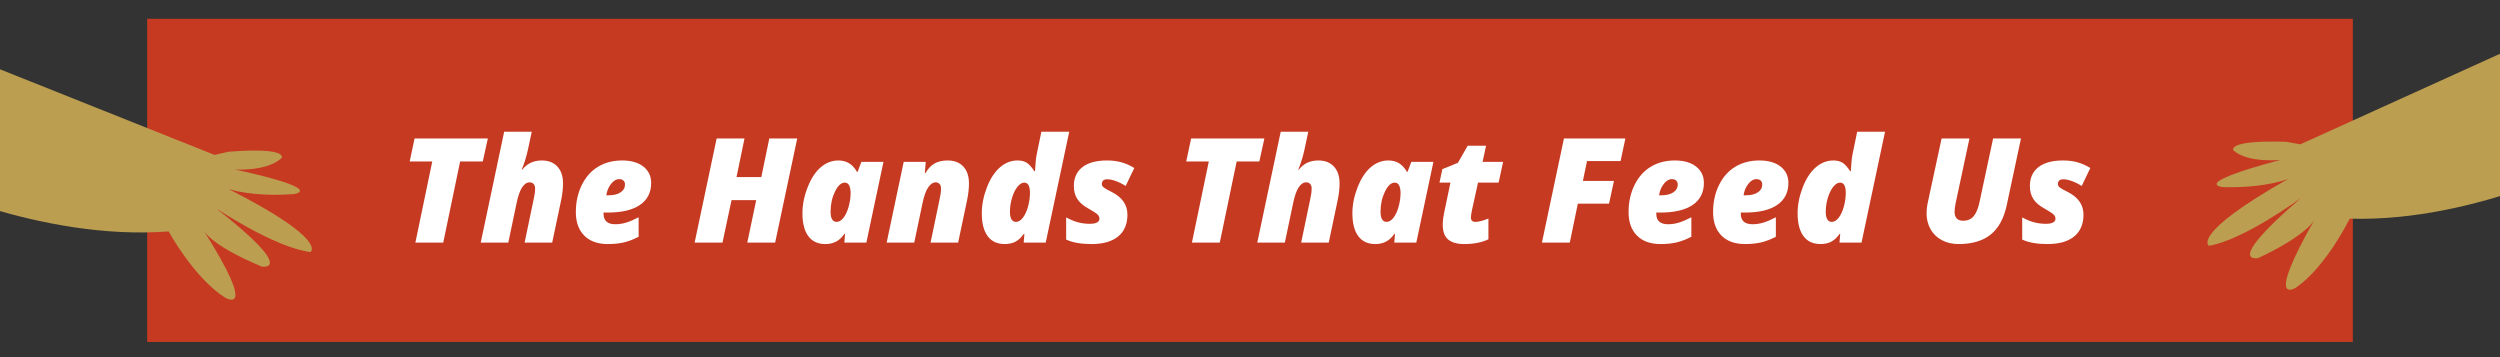 <?xml version="1.0" encoding="utf-8"?>
<!-- Generator: Adobe Illustrator 17.0.0, SVG Export Plug-In . SVG Version: 6.00 Build 0)  -->
<!DOCTYPE svg PUBLIC "-//W3C//DTD SVG 1.1//EN" "http://www.w3.org/Graphics/SVG/1.1/DTD/svg11.dtd">
<svg version="1.1" id="Layer_1" xmlns="http://www.w3.org/2000/svg" xmlns:xlink="http://www.w3.org/1999/xlink" x="0px" y="0px"
	 width="640px" height="91.495px" viewBox="0 0 640 91.495" enable-background="new 0 0 640 91.495" xml:space="preserve">
<rect x="0" y="0" width="640" height="91.495" fill="#333333" stroke="none"/>
<rect x="37.677" y="4.812" fill="#C73A22" width="564.645" height="82.725"/>
<g>
	<path fill="#FFFFFF" d="M113.469,62.111h-7.132l4.323-20.777h-5.782l1.259-5.892h18.752l-1.296,5.892h-5.8L113.469,62.111z"/>
	<path fill="#FFFFFF" d="M134.301,62.111l2.353-11.273c0.219-0.949,0.329-1.812,0.329-2.59c0-0.523-0.135-0.916-0.402-1.176
		c-0.267-0.262-0.589-0.393-0.966-0.393c-1.52,0-2.645,1.782-3.374,5.345l-2.116,10.087h-7.06l6.001-28.383h7.06l-0.966,4.542
		c-0.427,1.922-0.961,3.643-1.606,5.163h0.146c1.228-1.569,2.888-2.353,4.979-2.353c1.714,0,3.053,0.52,4.013,1.559
		c0.961,1.04,1.441,2.478,1.441,4.314c0,1.29-0.153,2.682-0.457,4.178l-2.316,10.982L134.301,62.111L134.301,62.111z"/>
	<path fill="#FFFFFF" d="M155.589,62.476c-2.578,0-4.585-0.721-6.021-2.162c-1.435-1.441-2.152-3.444-2.152-6.011
		c0-2.566,0.507-4.88,1.523-6.94c1.015-2.061,2.408-3.624,4.177-4.688c1.771-1.063,3.816-1.596,6.139-1.596
		c2.31,0,4.129,0.523,5.454,1.568c1.325,1.047,1.988,2.439,1.988,4.178c0,2.444-0.951,4.32-2.855,5.627
		c-1.903,1.308-4.653,1.961-8.253,1.961h-1.077v0.292c0,1.8,0.997,2.7,2.992,2.7c0.961,0,1.904-0.143,2.828-0.429
		s1.976-0.739,3.156-1.359v4.999c-1.362,0.693-2.633,1.176-3.812,1.45C158.494,62.339,157.133,62.476,155.589,62.476z
		 M158.47,45.858c-0.741,0-1.435,0.423-2.079,1.268c-0.645,0.846-1.034,1.803-1.167,2.873h0.529c1.326,0,2.366-0.252,3.12-0.757
		c0.754-0.504,1.13-1.17,1.13-1.997c0-0.389-0.121-0.716-0.364-0.985S159.006,45.858,158.47,45.858z"/>
	<path fill="#FFFFFF" d="M198.438,62.111h-7.133l2.281-10.872h-6.312l-2.317,10.872h-7.132l5.637-26.669h7.132l-2.043,9.887h6.348
		l2.043-9.887h7.15L198.438,62.111z"/>
	<path fill="#FFFFFF" d="M221.787,62.111h-5.636l0.182-2.244h-0.146c-0.681,0.949-1.416,1.621-2.207,2.017
		c-0.79,0.395-1.684,0.593-2.682,0.593c-1.921,0-3.381-0.677-4.378-2.034c-0.997-1.356-1.495-3.304-1.495-5.846
		c0-2.177,0.443-4.396,1.332-6.658c0.888-2.262,2.009-3.971,3.366-5.126c1.356-1.156,2.854-1.733,4.496-1.733
		c1.021,0,1.921,0.227,2.7,0.683c0.779,0.457,1.47,1.201,2.079,2.235h0.146l0.967-2.554h5.655L221.787,62.111z M214.198,56.803
		c0.608,0,1.189-0.355,1.742-1.067c0.554-0.711,0.995-1.663,1.323-2.854s0.493-2.359,0.493-3.503c0-0.79-0.121-1.426-0.364-1.906
		c-0.243-0.481-0.621-0.721-1.132-0.721c-0.924,0-1.759,0.77-2.508,2.307c-0.747,1.539-1.122,3.25-1.122,5.136
		C212.629,55.934,213.152,56.803,214.198,56.803z"/>
	<path fill="#FFFFFF" d="M240.904,48.248c0-0.523-0.134-0.916-0.401-1.176c-0.267-0.262-0.589-0.393-0.967-0.393
		c-0.692,0-1.334,0.433-1.924,1.295c-0.59,0.864-1.073,2.214-1.45,4.05l-2.116,10.087h-7.06l4.36-20.668h5.636l-0.219,2.882h0.146
		c0.67-1.155,1.456-1.985,2.363-2.49c0.907-0.504,2.016-0.756,3.329-0.756c1.715,0,3.053,0.52,4.013,1.559
		c0.961,1.04,1.441,2.478,1.441,4.314c0,1.29-0.153,2.682-0.456,4.178l-2.317,10.982h-7.06l2.354-11.273
		C240.794,49.89,240.904,49.026,240.904,48.248z"/>
	<path fill="#FFFFFF" d="M260.496,41.079c0.912,0,1.678,0.185,2.299,0.556c0.62,0.37,1.296,1.11,2.025,2.217h0.146l0.036-0.675
		c0.086-1.678,0.237-2.997,0.457-3.959l1.131-5.49h7.133l-6.021,28.383h-5.636l0.183-2.244h-0.146
		c-0.693,0.961-1.423,1.636-2.189,2.025s-1.666,0.584-2.7,0.584c-1.921,0-3.381-0.677-4.378-2.034
		c-0.997-1.356-1.496-3.304-1.496-5.846c0-2.164,0.434-4.372,1.304-6.622c0.869-2.249,1.986-3.961,3.347-5.135
		C257.353,41.665,258.854,41.079,260.496,41.079z M260.112,56.803c0.608,0,1.189-0.355,1.743-1.067
		c0.554-0.711,0.995-1.663,1.322-2.854c0.329-1.192,0.493-2.359,0.493-3.503c0-1.751-0.486-2.627-1.459-2.627
		c-0.596,0-1.18,0.359-1.751,1.076c-0.571,0.718-1.034,1.664-1.386,2.837c-0.353,1.174-0.529,2.35-0.529,3.53
		C258.544,55.934,259.066,56.803,260.112,56.803z"/>
	<path fill="#FFFFFF" d="M288.623,54.943c0,2.42-0.79,4.28-2.371,5.581c-1.581,1.302-3.855,1.953-6.823,1.953
		c-2.7,0-4.864-0.383-6.494-1.15v-5.673c1.119,0.608,2.159,1.034,3.12,1.277c0.96,0.243,1.933,0.364,2.919,0.364
		c0.827,0,1.446-0.113,1.86-0.337c0.413-0.225,0.621-0.538,0.621-0.94c0-0.426-0.159-0.794-0.475-1.103
		c-0.316-0.31-1.106-0.824-2.37-1.542c-1.289-0.705-2.23-1.513-2.818-2.426c-0.59-0.912-0.885-2.025-0.885-3.338
		c0-2.091,0.736-3.703,2.207-4.833c1.472-1.131,3.564-1.696,6.275-1.696c1.362,0,2.603,0.158,3.721,0.473
		c1.119,0.317,2.207,0.803,3.266,1.459l-2.207,4.597c-0.803-0.522-1.633-0.939-2.491-1.249s-1.596-0.465-2.217-0.465
		c-0.924,0-1.386,0.413-1.386,1.24c0,0.353,0.191,0.662,0.575,0.93c0.383,0.267,1.005,0.614,1.87,1.04
		C287.255,50.468,288.623,52.414,288.623,54.943z"/>
	<path fill="#FFFFFF" d="M312.265,62.111h-7.133l4.324-20.777h-5.783l1.259-5.892h18.752l-1.295,5.892h-5.801L312.265,62.111z"/>
	<path fill="#FFFFFF" d="M333.097,62.111l2.354-11.273c0.219-0.949,0.328-1.812,0.328-2.59c0-0.523-0.133-0.916-0.4-1.176
		c-0.267-0.262-0.59-0.393-0.967-0.393c-1.52,0-2.646,1.782-3.375,5.345L328.92,62.11h-7.059l6.001-28.383h7.059l-0.967,4.542
		c-0.425,1.922-0.96,3.643-1.606,5.163h0.146c1.229-1.569,2.888-2.353,4.98-2.353c1.714,0,3.053,0.52,4.013,1.559
		c0.961,1.04,1.44,2.478,1.44,4.314c0,1.29-0.152,2.682-0.456,4.178l-2.317,10.982L333.097,62.111L333.097,62.111z"/>
	<path fill="#FFFFFF" d="M362.575,62.111h-5.637l0.183-2.244h-0.146c-0.681,0.949-1.417,1.621-2.207,2.017
		c-0.79,0.395-1.684,0.593-2.681,0.593c-1.921,0-3.381-0.677-4.378-2.034c-0.997-1.356-1.497-3.304-1.497-5.846
		c0-2.177,0.444-4.396,1.332-6.658c0.887-2.262,2.01-3.971,3.366-5.126c1.356-1.156,2.855-1.733,4.496-1.733
		c1.021,0,1.921,0.227,2.7,0.683c0.779,0.457,1.472,1.201,2.08,2.235h0.146l0.966-2.554h5.655L362.575,62.111z M354.986,56.803
		c0.608,0,1.189-0.355,1.743-1.067c0.553-0.711,0.994-1.663,1.322-2.854c0.329-1.191,0.492-2.359,0.492-3.503
		c0-0.79-0.121-1.426-0.364-1.906c-0.243-0.481-0.619-0.721-1.13-0.721c-0.924,0-1.761,0.77-2.508,2.307
		c-0.747,1.539-1.122,3.25-1.122,5.136C353.417,55.934,353.94,56.803,354.986,56.803z"/>
	<path fill="#FFFFFF" d="M377.697,56.803c0.803,0,1.915-0.286,3.338-0.857v5.308c-1.654,0.815-3.721,1.223-6.202,1.223
		c-1.8,0-3.165-0.386-4.095-1.159c-0.931-0.772-1.396-2.04-1.396-3.803c0-0.924,0.146-2.067,0.438-3.43l1.533-7.333h-2.809
		l0.747-3.466l3.977-1.606l2.5-4.378h4.706l-0.893,4.141h5.253l-1.15,5.308h-5.272l-1.533,6.986
		c-0.194,0.937-0.292,1.575-0.292,1.916C376.548,56.42,376.931,56.803,377.697,56.803z"/>
	<path fill="#FFFFFF" d="M401.867,62.111h-7.133l5.637-26.669h15.724l-1.223,5.783h-8.592l-1.058,5.089h7.953l-1.259,5.819h-7.991
		L401.867,62.111z"/>
	<path fill="#FFFFFF" d="M425.088,62.476c-2.578,0-4.584-0.721-6.02-2.162c-1.435-1.441-2.153-3.444-2.153-6.011
		c0-2.566,0.507-4.88,1.523-6.94c1.015-2.061,2.408-3.624,4.177-4.688c1.77-1.063,3.816-1.596,6.138-1.596
		c2.31,0,4.129,0.523,5.454,1.568c1.326,1.047,1.988,2.439,1.988,4.178c0,2.444-0.951,4.32-2.854,5.627
		c-1.903,1.308-4.654,1.961-8.254,1.961h-1.077v0.292c0,1.8,0.997,2.7,2.992,2.7c0.961,0,1.904-0.143,2.828-0.429
		s1.976-0.739,3.156-1.359v4.999c-1.362,0.693-2.633,1.176-3.812,1.45C427.995,62.339,426.633,62.476,425.088,62.476z
		 M427.971,45.858c-0.742,0-1.435,0.423-2.08,1.268c-0.644,0.846-1.034,1.803-1.167,2.873h0.529c1.326,0,2.366-0.252,3.12-0.757
		c0.754-0.504,1.131-1.17,1.131-1.997c0-0.389-0.121-0.716-0.364-0.985C428.896,45.991,428.506,45.858,427.971,45.858z"/>
	<path fill="#FFFFFF" d="M446.723,62.476c-2.578,0-4.584-0.721-6.02-2.162c-1.435-1.441-2.153-3.444-2.153-6.011
		c0-2.566,0.507-4.88,1.523-6.94c1.015-2.061,2.408-3.624,4.177-4.688c1.77-1.063,3.816-1.596,6.138-1.596
		c2.31,0,4.129,0.523,5.454,1.568c1.326,1.047,1.988,2.439,1.988,4.178c0,2.444-0.951,4.32-2.854,5.627
		c-1.903,1.308-4.654,1.961-8.254,1.961h-1.077v0.292c0,1.8,0.997,2.7,2.992,2.7c0.961,0,1.904-0.143,2.828-0.429
		s1.976-0.739,3.156-1.359v4.999c-1.362,0.693-2.633,1.176-3.812,1.45C449.63,62.339,448.267,62.476,446.723,62.476z
		 M449.606,45.858c-0.742,0-1.435,0.423-2.08,1.268c-0.644,0.846-1.034,1.803-1.167,2.873h0.529c1.326,0,2.366-0.252,3.12-0.757
		c0.754-0.504,1.131-1.17,1.131-1.997c0-0.389-0.121-0.716-0.364-0.985C450.53,45.991,450.14,45.858,449.606,45.858z"/>
	<path fill="#FFFFFF" d="M469.343,41.079c0.912,0,1.678,0.185,2.299,0.556c0.62,0.37,1.296,1.11,2.025,2.217h0.146l0.036-0.675
		c0.086-1.678,0.237-2.997,0.457-3.959l1.131-5.49h7.133l-6.021,28.383h-5.636l0.183-2.244h-0.146
		c-0.693,0.961-1.423,1.636-2.189,2.025s-1.666,0.584-2.7,0.584c-1.921,0-3.381-0.677-4.378-2.034
		c-0.997-1.356-1.496-3.304-1.496-5.846c0-2.164,0.434-4.372,1.304-6.622c0.869-2.249,1.985-3.961,3.347-5.135
		C466.199,41.665,467.701,41.079,469.343,41.079z M468.959,56.803c0.608,0,1.19-0.355,1.743-1.067
		c0.554-0.711,0.995-1.663,1.322-2.854c0.329-1.192,0.493-2.359,0.493-3.503c0-1.751-0.486-2.627-1.459-2.627
		c-0.596,0-1.18,0.359-1.751,1.076c-0.571,0.718-1.034,1.664-1.386,2.837c-0.353,1.174-0.529,2.35-0.529,3.53
		C467.391,55.934,467.913,56.803,468.959,56.803z"/>
	<path fill="#FFFFFF" d="M517.372,35.442l-3.63,17.001c-0.718,3.417-2.086,5.943-4.104,7.58c-2.019,1.635-4.761,2.453-8.226,2.453
		c-1.63,0-3.068-0.335-4.315-1.004c-1.246-0.668-2.207-1.606-2.882-2.809c-0.675-1.205-1.013-2.548-1.013-4.031
		c0-0.779,0.073-1.562,0.219-2.354l3.63-16.836h7.133l-3.557,16.655c-0.17,0.827-0.256,1.526-0.256,2.097
		c0,1.544,0.736,2.316,2.207,2.316c1.142,0,2.04-0.392,2.69-1.176c0.651-0.784,1.146-1.985,1.487-3.602l3.484-16.29H517.372
		L517.372,35.442z"/>
	<path fill="#FFFFFF" d="M533.37,54.943c0,2.42-0.791,4.28-2.372,5.581c-1.581,1.302-3.855,1.953-6.822,1.953
		c-2.7,0-4.865-0.383-6.494-1.15v-5.673c1.118,0.608,2.158,1.034,3.119,1.277s1.934,0.364,2.919,0.364
		c0.827,0,1.447-0.113,1.86-0.337c0.413-0.225,0.62-0.538,0.62-0.94c0-0.426-0.158-0.794-0.474-1.103
		c-0.316-0.31-1.107-0.824-2.371-1.542c-1.289-0.705-2.229-1.513-2.819-2.426c-0.59-0.912-0.884-2.025-0.884-3.338
		c0-2.091,0.736-3.703,2.207-4.833s3.563-1.696,6.275-1.696c1.362,0,2.603,0.158,3.721,0.473c1.119,0.317,2.207,0.803,3.266,1.459
		l-2.207,4.597c-0.803-0.522-1.633-0.939-2.49-1.249c-0.858-0.31-1.596-0.465-2.217-0.465c-0.924,0-1.386,0.413-1.386,1.24
		c0,0.353,0.191,0.662,0.575,0.93c0.383,0.267,1.006,0.614,1.87,1.04C532.002,50.468,533.37,52.414,533.37,54.943z"/>
</g>
<path fill="#BB9E50" d="M-22.867,45.603c0,0,32.825,16.151,66.045,13.646c0,0,6.512,11.931,14.438,16.932
	c0,0,8.788,5.298-5.66-17.435c0,0,1.514,3.853,15.047,9.495c0,0,9.372,1.568-11.648-14.883c0,0,14.994,10.04,24.131,11.171
	c0,0,4.769-3.075-20.992-16.143c0,0,6.093,2.107,16.745,1.295c0,0,8.696-1.121-15.1-6.286c0,0,8.294,0.543,11.945-2.948
	c0,0,1.981-2.806-13.562-1.604l-3.603,0.815L-4.223,16.054"/>
<path fill="#BB9E50" d="M666.867,39.307c0,0-32.047,17.643-65.347,16.671c0,0-5.956,12.218-13.643,17.578
	c0,0-8.534,5.697,4.852-17.678c0,0-1.335,3.918-14.595,10.177c0,0-9.289,1.998,10.951-15.403c0,0-14.516,10.719-23.591,12.269
	c0,0-4.906-2.853,20.227-17.092c0,0-5.989,2.385-16.668,2.064c0,0-8.738-0.719,14.795-6.975c0,0-8.26,0.923-12.068-2.395
	c0,0-2.109-2.712,13.474-2.227l3.636,0.648l57.991-26.3"/>
</svg>
